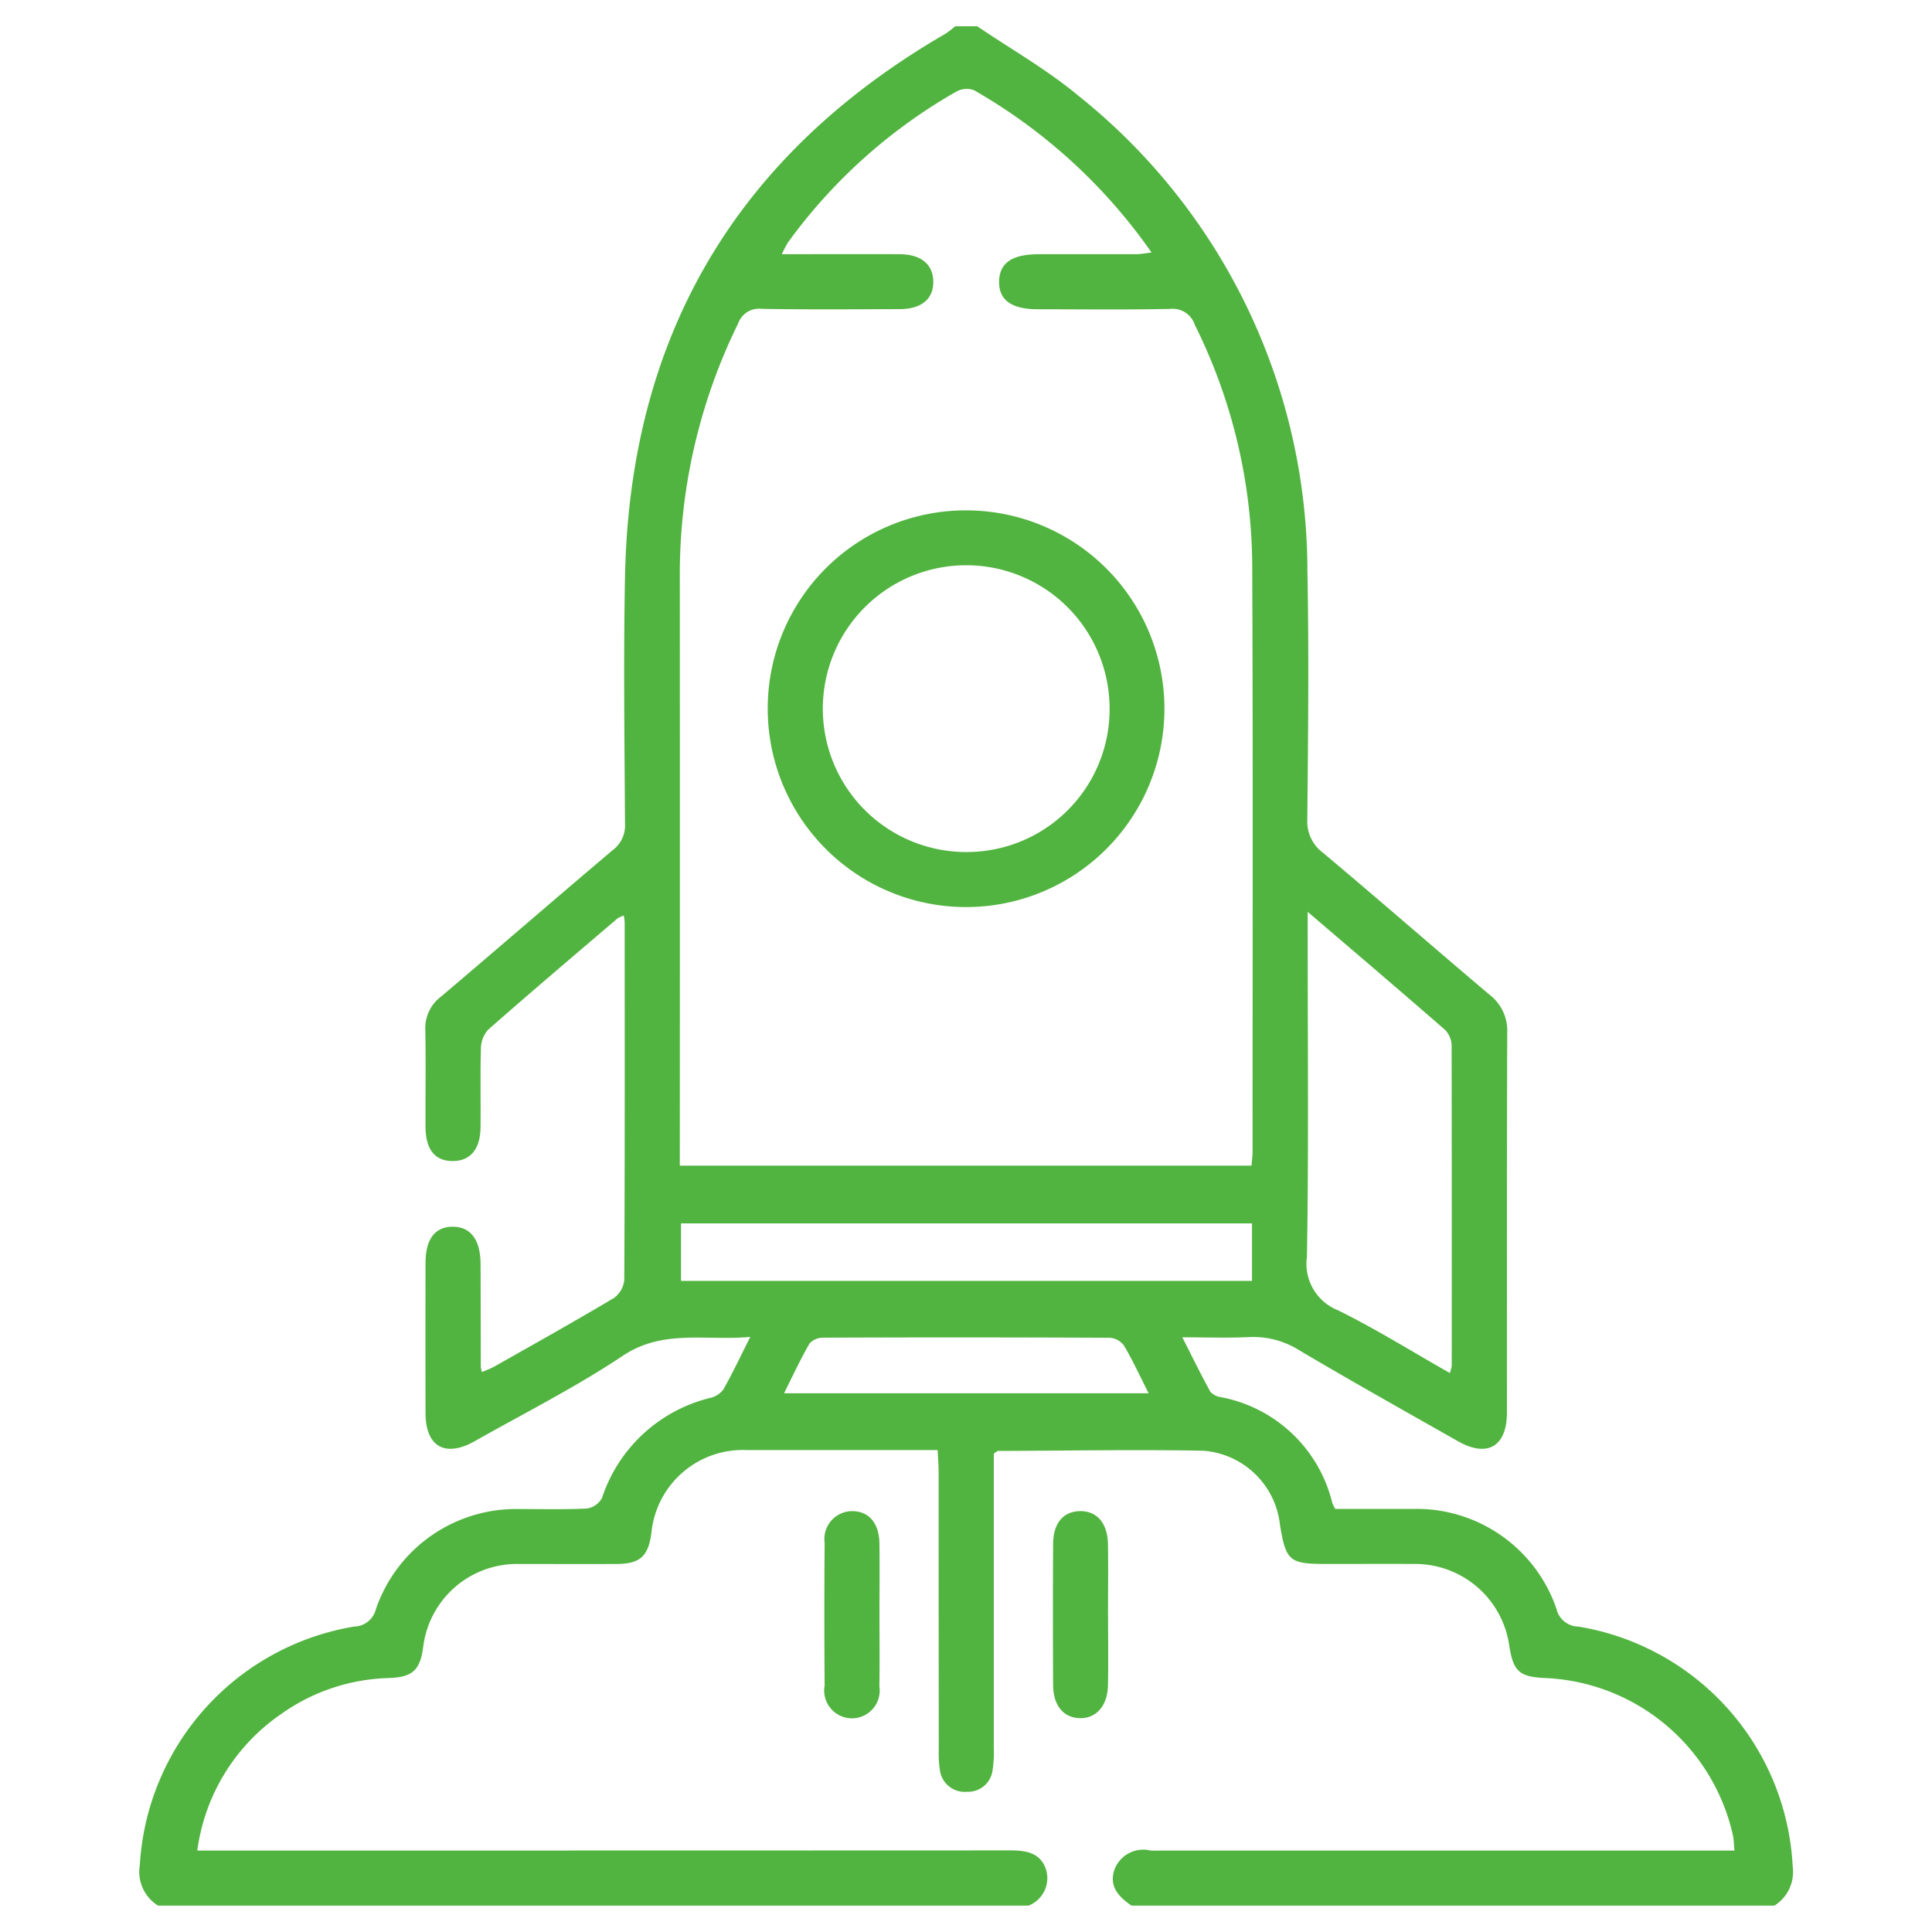 <svg xmlns="http://www.w3.org/2000/svg" width="25" height="25" viewBox="0 0 120 120">
<defs>
    <style>
      .cls-1 {
        fill: #52b440;
        fill-rule: evenodd;
      }
    </style>
  </defs>
  <path class="cls-1" d="M60.7,1.632c2.092,1.421,4.317,2.682,6.253,4.29A37.819,37.819,0,0,1,81.206,35.5c0.1,5.127.043,10.259-.007,15.387a2.429,2.429,0,0,0,1,2.1c3.465,2.907,6.869,5.885,10.323,8.8a2.811,2.811,0,0,1,1.095,2.352c-0.03,7.865-.014,15.73-0.019,23.595,0,2.106-1.21,2.821-3.033,1.788-3.3-1.872-6.617-3.729-9.883-5.664a5.351,5.351,0,0,0-3.117-.809c-1.288.063-2.582,0.014-4.128,0.014,0.621,1.222,1.155,2.322,1.747,3.39a1.121,1.121,0,0,0,.685.333,8.8,8.8,0,0,1,6.88,6.555,2.83,2.83,0,0,0,.187.38c1.6,0,3.228,0,4.859,0a9.183,9.183,0,0,1,8.887,6.228,1.411,1.411,0,0,0,1.35,1.08,15.917,15.917,0,0,1,13.317,14.923,2.462,2.462,0,0,1-1.138,2.41H70.281c-0.8-.545-1.426-1.206-1.052-2.262a1.913,1.913,0,0,1,2.233-1.16c0.265,0.016.532,0,.8,0h35.467c-0.038-.407-0.037-0.674-0.091-0.931a12.5,12.5,0,0,0-11.576-9.779c-1.714-.066-2.079-0.4-2.333-2.106a5.906,5.906,0,0,0-5.772-4.984c-1.863-.008-3.726,0-5.589,0-2.279,0-2.494-.181-2.864-2.408a5.178,5.178,0,0,0-4.749-4.624c-4.256-.08-8.514,0-12.772.012a0.819,0.819,0,0,0-.256.183v1.307q0,8.491,0,16.982a7.21,7.21,0,0,1-.077,1.361,1.53,1.53,0,0,1-1.6,1.337,1.549,1.549,0,0,1-1.676-1.383,6.917,6.917,0,0,1-.066-1.248Q58.3,100.059,58.3,91.453c0-.436-0.037-0.872-0.061-1.386-4.044,0-7.955,0-11.866,0a5.7,5.7,0,0,0-5.914,5.154c-0.195,1.444-.7,1.911-2.148,1.92-2.053.013-4.106,0-6.159,0a5.869,5.869,0,0,0-5.864,5.133c-0.188,1.459-.657,1.9-2.124,1.951a12.1,12.1,0,0,0-6.709,2.241,12.245,12.245,0,0,0-5.2,8.475H13.7q24.523,0,49.046-.009c0.985,0,1.873.139,2.222,1.18a1.834,1.834,0,0,1-1.081,2.249H9.817a2.473,2.473,0,0,1-1.132-2.522A15.959,15.959,0,0,1,22,101.029a1.419,1.419,0,0,0,1.348-1.082,9.2,9.2,0,0,1,8.777-6.219c1.445,0,2.891.04,4.332-.032a1.28,1.28,0,0,0,.936-0.66,9.431,9.431,0,0,1,6.742-6.215,1.384,1.384,0,0,0,.8-0.53c0.557-.983,1.039-2.009,1.667-3.254-2.8.258-5.418-.5-7.932,1.182-2.93,1.955-6.1,3.55-9.173,5.29-1.839,1.041-3.06.352-3.066-1.727q-0.013-4.673,0-9.345c0-1.465.584-2.233,1.671-2.243,1.121-.011,1.74.8,1.747,2.316,0.01,2.127.008,4.255,0.014,6.382a2.191,2.191,0,0,0,.073.332c0.272-.121.535-0.213,0.773-0.348,2.478-1.4,4.965-2.792,7.411-4.248a1.56,1.56,0,0,0,.655-1.127c0.038-7.408.027-14.816,0.024-22.224a3.741,3.741,0,0,0-.055-0.413,1.717,1.717,0,0,0-.39.181c-2.688,2.294-5.383,4.58-8.037,6.913a1.78,1.78,0,0,0-.445,1.181c-0.05,1.632-.006,3.267-0.026,4.9-0.017,1.356-.648,2.083-1.741,2.076S26.439,71.4,26.431,70c-0.011-2.013.025-4.027-.015-6.04a2.445,2.445,0,0,1,.976-2.057c3.564-3.024,7.1-6.086,10.664-9.1a1.909,1.909,0,0,0,.765-1.636c-0.032-5.128-.1-10.259,0-15.385Q39.276,13.363,58.727,2.094a5.653,5.653,0,0,0,.6-0.462H60.7ZM77.733,72.4c0.026-.317.065-0.573,0.065-0.83,0-12.156.029-24.312-.02-36.467a33.929,33.929,0,0,0-3.568-14.931,1.445,1.445,0,0,0-1.535-.984c-2.736.055-5.474,0.023-8.211,0.02-1.643,0-2.43-.57-2.408-1.733,0.021-1.147.807-1.684,2.473-1.686,2.015,0,4.03,0,6.044,0,0.275,0,.55-0.059.952-0.105A34.054,34.054,0,0,0,60.493,5.6a1.327,1.327,0,0,0-1.1.093,33.22,33.22,0,0,0-10.444,9.356,5.958,5.958,0,0,0-.384.74c2.53,0,4.923-.01,7.315,0,1.341,0.007,2.094.648,2.089,1.726S57.218,19.2,55.861,19.2c-2.851.009-5.7,0.033-8.553-.017a1.377,1.377,0,0,0-1.466.917,35.344,35.344,0,0,0-3.617,15.836q0.007,17.607,0,35.214V72.4H77.733Zm3.49-15.76v1.5c0,6.64.065,13.281-.046,19.919A3.1,3.1,0,0,0,83.1,81.38c2.363,1.169,4.61,2.572,6.952,3.9a2.284,2.284,0,0,0,.117-0.437q0.009-9.96-.007-19.919a1.435,1.435,0,0,0-.419-0.969C86.995,61.563,84.221,59.2,81.223,56.637Zm-3.46,19.347H42.3v3.572H77.763V75.984ZM48.7,86.538H71.344c-0.549-1.082-.992-2.048-1.529-2.957a1.2,1.2,0,0,0-.883-0.489q-8.894-.043-17.789-0.006a1.133,1.133,0,0,0-.855.353C49.723,84.413,49.248,85.439,48.7,86.538ZM54.625,100.3c0,1.479.02,2.958-.006,4.436a1.724,1.724,0,1,1-3.4-.037q-0.035-4.435,0-8.871a1.734,1.734,0,0,1,1.728-1.969c1.023,0.01,1.656.74,1.676,2.006C54.643,97.346,54.625,98.825,54.625,100.3Zm14.2,0.043c0,1.441.02,2.882-.006,4.322-0.024,1.295-.737,2.091-1.775,2.052-1-.037-1.626-0.793-1.633-2.061q-0.025-4.379,0-8.757c0.008-1.284.621-2.009,1.64-2.039,1.062-.032,1.744.729,1.767,2.048C68.841,97.389,68.821,98.868,68.821,100.346ZM60.041,31.7A12.32,12.32,0,1,1,47.685,43.983,12.3,12.3,0,0,1,60.041,31.7Zm8.878,12.27a8.906,8.906,0,1,0-8.868,8.951A8.872,8.872,0,0,0,68.919,43.972Z"/>
</svg>
